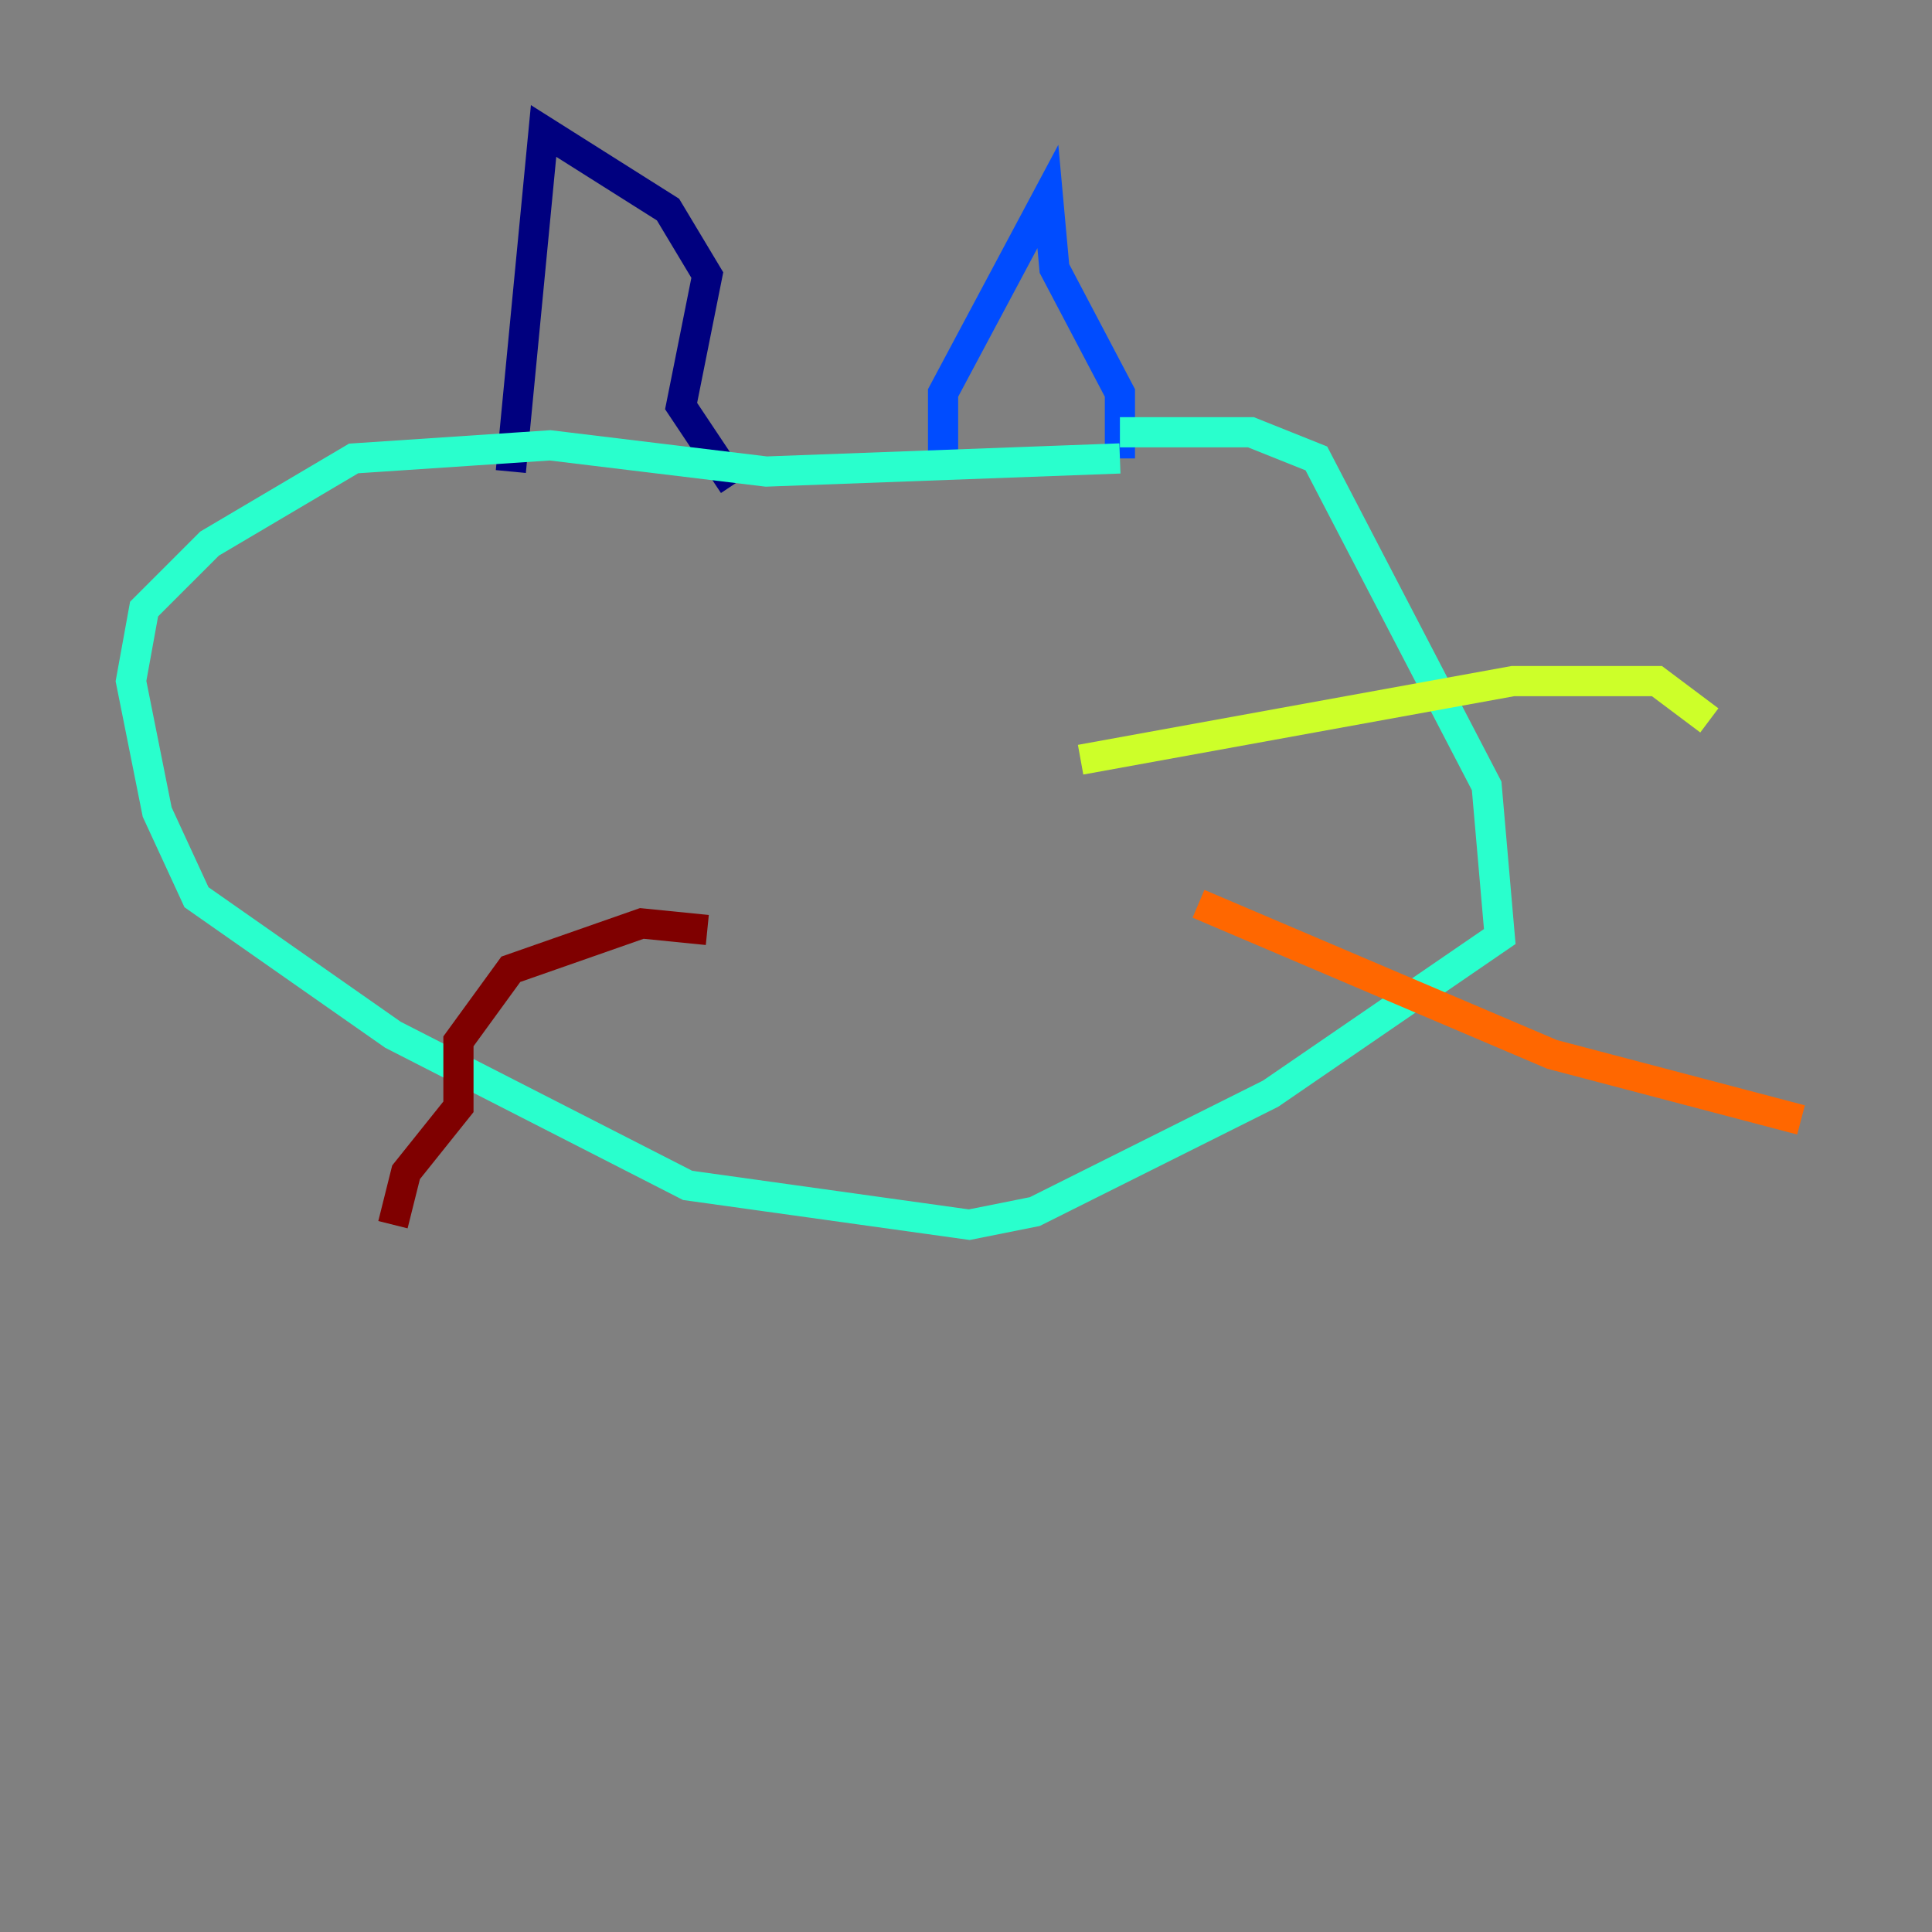 <?xml version="1.0" encoding="utf-8" ?>
<svg baseProfile="tiny" height="128" version="1.2" viewBox="0,0,128,128" width="128" xmlns="http://www.w3.org/2000/svg" xmlns:ev="http://www.w3.org/2001/xml-events" xmlns:xlink="http://www.w3.org/1999/xlink"><rect x="0" y="0" width="128" height="128" fill="#808080" stroke="none"/><defs /><polyline fill="none" points="33.844,31.241 36.014,8.678 44.258,13.885 46.861,18.224 45.125,26.902 48.597,32.108" stroke="#00007f" stroke-width="2" /><polyline fill="none" points="62.481,30.373 62.481,26.034 69.424,13.017 69.858,17.79 74.197,26.034 74.197,30.373" stroke="#004cff" stroke-width="2" /><polyline fill="none" points="74.197,30.373 50.766,31.241 36.447,29.505 23.43,30.373 13.885,36.014 9.546,40.352 8.678,45.125 10.414,53.803 13.017,59.444 26.034,68.556 45.559,78.536 64.217,81.139 68.556,80.271 84.176,72.461 99.363,62.047 98.495,52.068 87.214,30.373 82.875,28.637 74.197,28.637" stroke="#29ffcd" stroke-width="2" /><polyline fill="none" points="71.593,50.332 100.231,45.125 109.776,45.125 113.248,47.729" stroke="#cdff29" stroke-width="2" /><polyline fill="none" points="79.403,59.878 102.834,69.858 119.322,74.197" stroke="#ff6700" stroke-width="2" /><polyline fill="none" points="46.861,61.614 42.522,61.18 33.844,64.217 30.373,68.99 30.373,73.329 26.902,77.668 26.034,81.139" stroke="#7f0000" stroke-width="2" /></svg>